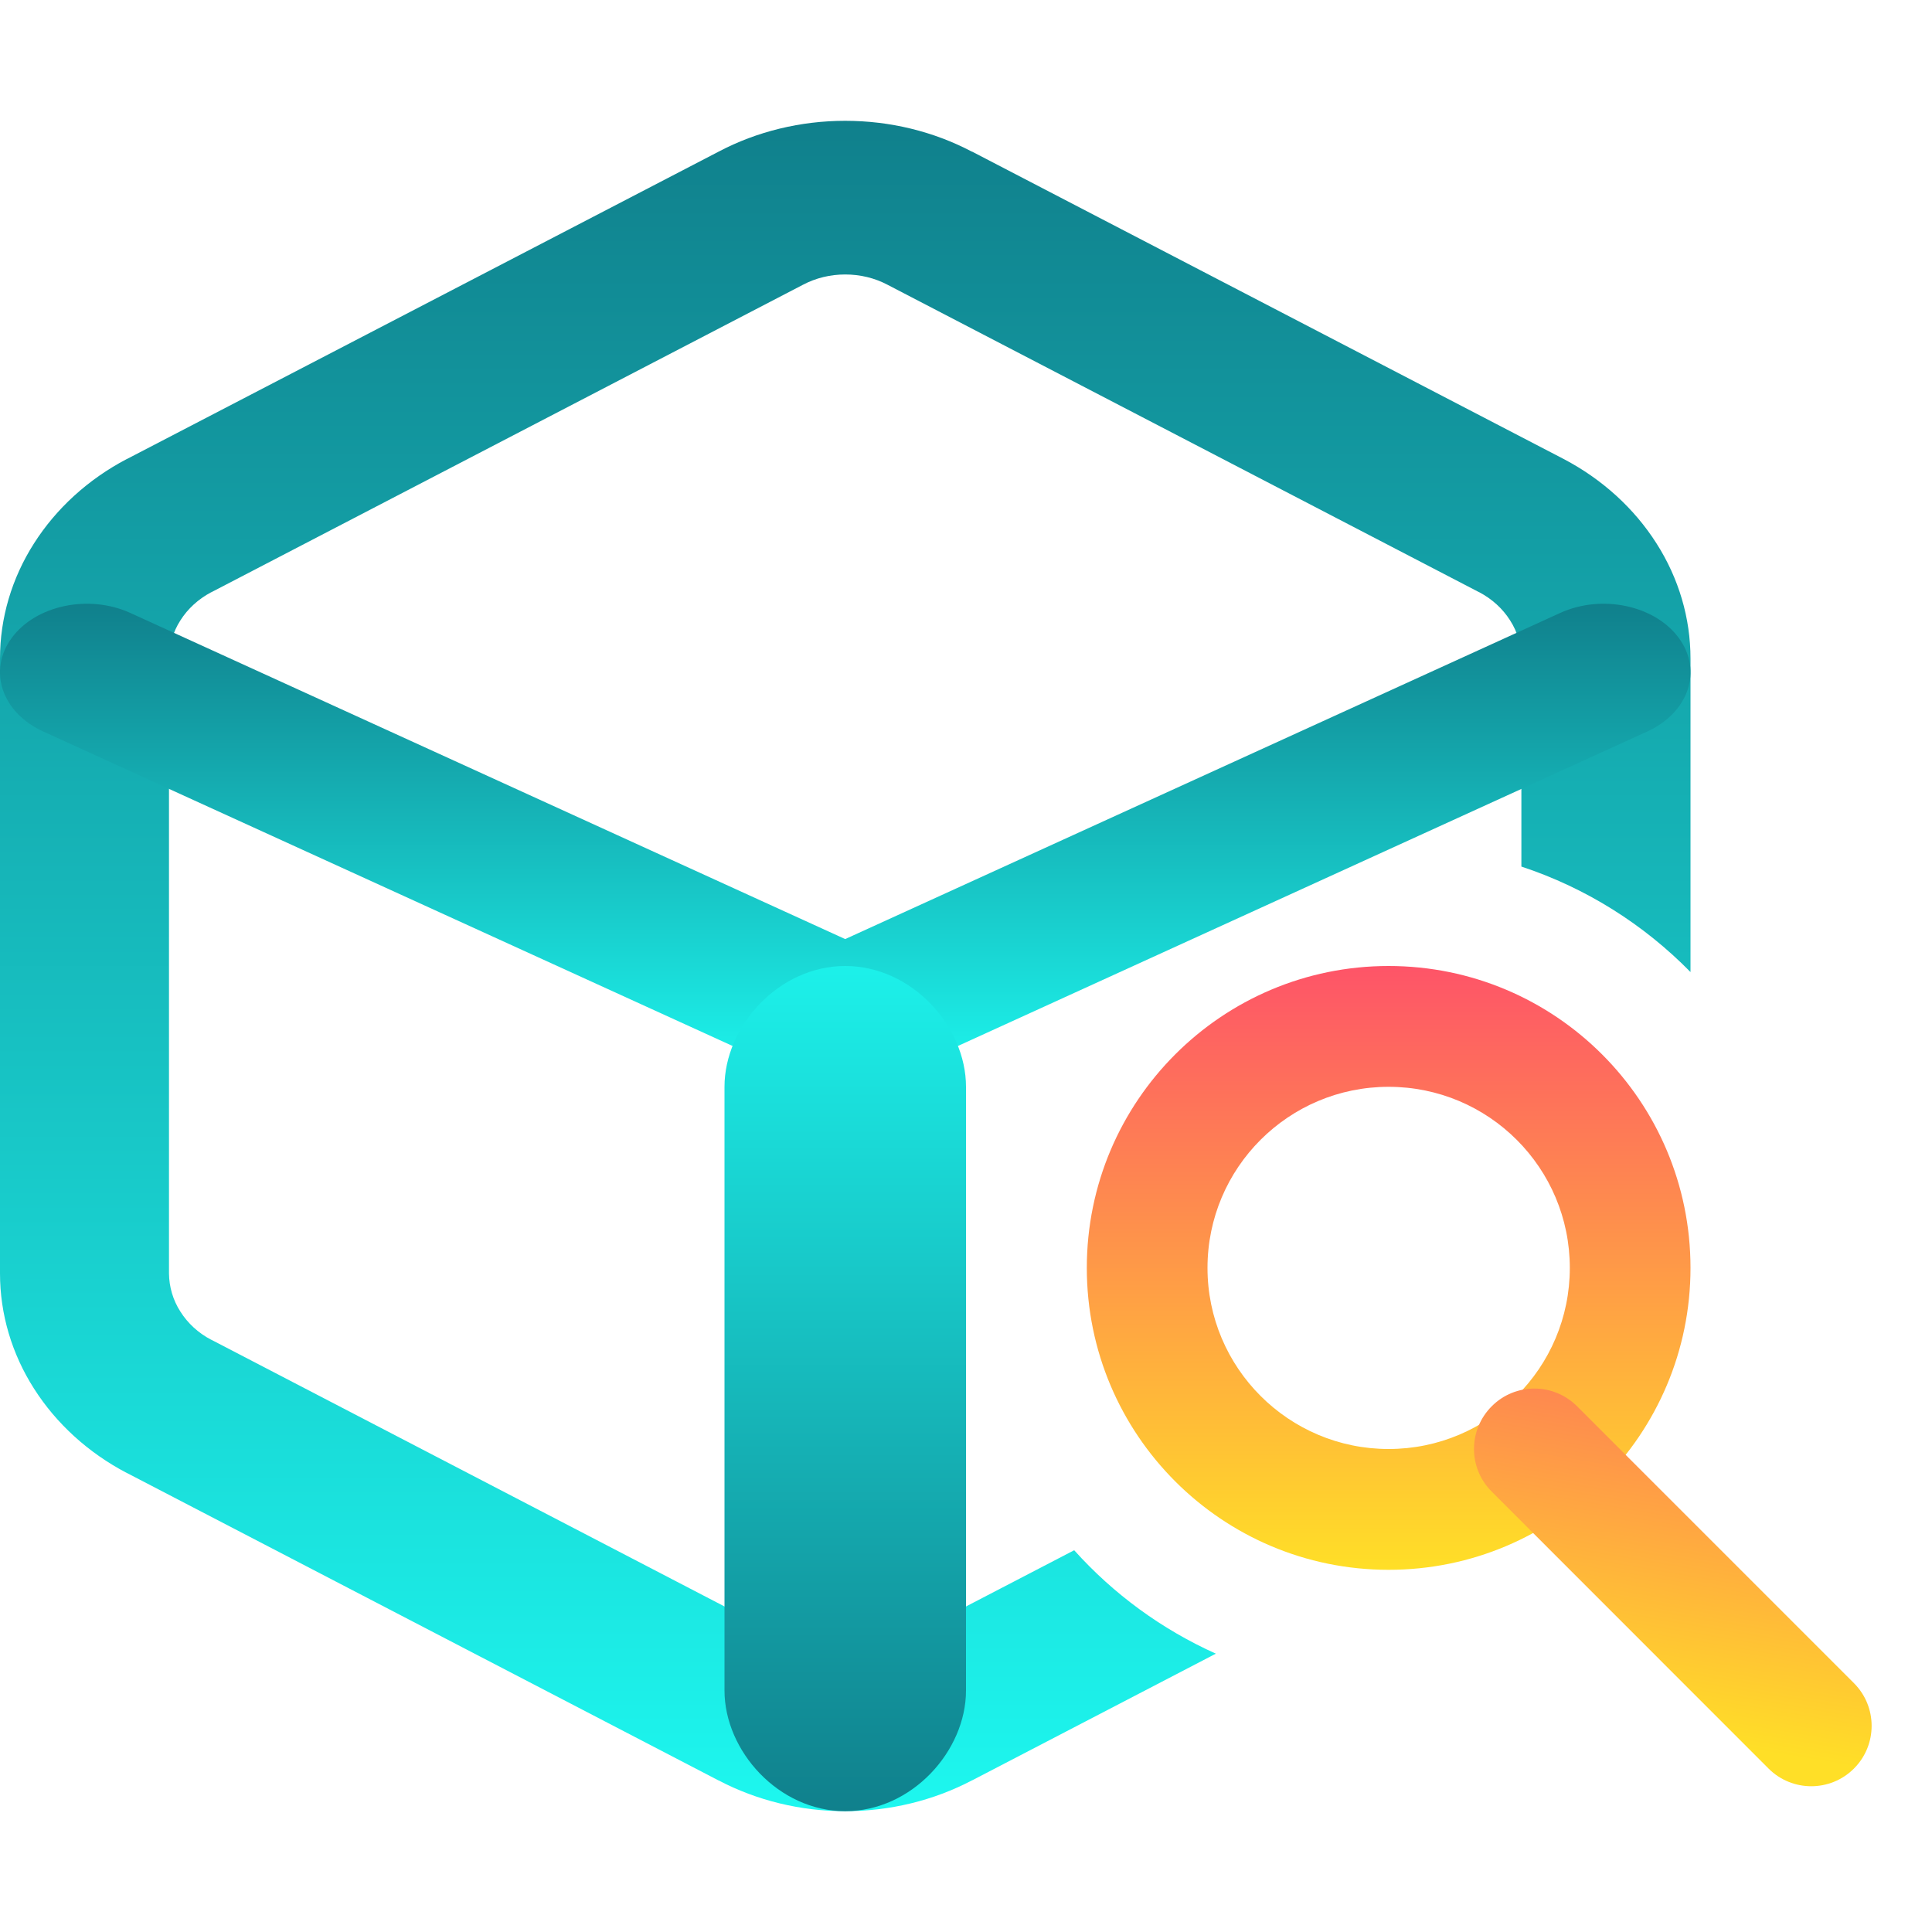 <svg width="15" height="15" viewBox="0 0 15 15" fill="none" xmlns="http://www.w3.org/2000/svg">
<g clip-path="url(#clip0_177_30401)">
<path d="M6.562 0.938C6.217 0.938 5.878 1.02 5.58 1.177L0.987 3.563L0.984 3.564C0.685 3.721 0.437 3.947 0.264 4.219C0.091 4.49 0 4.799 0 5.113V9.887C0 10.201 0.091 10.51 0.264 10.781C0.437 11.053 0.685 11.279 0.984 11.436L0.987 11.437L5.578 13.823L5.579 13.823C5.878 13.98 6.217 14.062 6.562 14.062C6.908 14.062 7.247 13.98 7.546 13.823L7.547 13.823L9.44 12.839C9.019 12.65 8.644 12.375 8.34 12.036L6.893 12.788L6.891 12.789C6.791 12.841 6.678 12.869 6.562 12.869C6.447 12.869 6.334 12.841 6.234 12.789L1.641 10.402L1.64 10.402C1.54 10.35 1.458 10.274 1.401 10.184C1.343 10.094 1.313 9.991 1.312 9.886V5.114C1.313 5.009 1.343 4.906 1.401 4.816C1.458 4.726 1.54 4.651 1.64 4.598L1.641 4.598L6.232 2.212L6.234 2.211C6.334 2.158 6.447 2.131 6.562 2.131C6.678 2.131 6.791 2.158 6.891 2.211L11.484 4.598L11.485 4.598C11.585 4.651 11.667 4.726 11.724 4.816C11.782 4.906 11.812 5.009 11.812 5.114V6.728C12.315 6.894 12.763 7.178 13.125 7.547V5.113C13.125 4.799 13.034 4.49 12.861 4.219C12.688 3.947 12.44 3.721 12.141 3.564L7.547 1.177L7.545 1.177C7.247 1.02 6.908 0.938 6.562 0.938Z" fill="url(#paint0_linear_177_30401)"/>
<path fill-rule="evenodd" clip-rule="evenodd" d="M0.091 4.953C0.277 4.699 0.69 4.612 1.012 4.759L6.562 7.291L12.113 4.759C12.435 4.612 12.848 4.699 13.034 4.953C13.221 5.207 13.111 5.533 12.788 5.68L6.9 8.366C6.691 8.461 6.434 8.461 6.225 8.366L0.337 5.68C0.014 5.533 -0.096 5.207 0.091 4.953Z" fill="url(#paint1_linear_177_30401)"/>
<path fill-rule="evenodd" clip-rule="evenodd" d="M6.562 7.5C7.08 7.5 7.5 7.969 7.5 8.438V13.125C7.5 13.594 7.08 14.062 6.562 14.062C6.045 14.062 5.625 13.594 5.625 13.125V8.438C5.625 7.969 6.045 7.5 6.562 7.5Z" fill="url(#paint2_linear_177_30401)"/>
<path fill-rule="evenodd" clip-rule="evenodd" d="M10.781 11.25C11.558 11.25 12.188 10.62 12.188 9.844C12.188 9.067 11.558 8.438 10.781 8.438C10.005 8.438 9.375 9.067 9.375 9.844C9.375 10.62 10.005 11.25 10.781 11.25ZM10.781 12.188C12.076 12.188 13.125 11.138 13.125 9.844C13.125 8.549 12.076 7.5 10.781 7.5C9.487 7.5 8.438 8.549 8.438 9.844C8.438 11.138 9.487 12.188 10.781 12.188Z" fill="url(#paint3_linear_177_30401)"/>
<path fill-rule="evenodd" clip-rule="evenodd" d="M11.582 10.918C11.764 10.735 12.061 10.735 12.244 10.918L14.394 13.068C14.577 13.251 14.577 13.548 14.394 13.731C14.211 13.914 13.914 13.914 13.731 13.731L11.582 11.581C11.398 11.398 11.398 11.102 11.582 10.918Z" fill="url(#paint4_linear_177_30401)"/>
</g>
<defs>
<linearGradient id="paint0_linear_177_30401" x1="6.562" y1="0.938" x2="6.562" y2="14.062" gradientUnits="userSpaceOnUse">
<stop stop-color="#10808C"/>
<stop offset="1" stop-color="#1DF7EF"/>
</linearGradient>
<linearGradient id="paint1_linear_177_30401" x1="6.562" y1="4.688" x2="6.562" y2="8.438" gradientUnits="userSpaceOnUse">
<stop stop-color="#10808C"/>
<stop offset="1" stop-color="#1DF7EF"/>
</linearGradient>
<linearGradient id="paint2_linear_177_30401" x1="6.562" y1="14.062" x2="6.562" y2="7.135" gradientUnits="userSpaceOnUse">
<stop stop-color="#10808C"/>
<stop offset="1" stop-color="#1DF7EF"/>
</linearGradient>
<linearGradient id="paint3_linear_177_30401" x1="10.781" y1="7.5" x2="10.781" y2="12.188" gradientUnits="userSpaceOnUse">
<stop stop-color="#FE5468"/>
<stop offset="1" stop-color="#FFDF27"/>
</linearGradient>
<linearGradient id="paint4_linear_177_30401" x1="12.656" y1="9.375" x2="11.993" y2="13.319" gradientUnits="userSpaceOnUse">
<stop stop-color="#FE5468"/>
<stop offset="1" stop-color="#FFDF27"/>
</linearGradient>
<clipPath id="clip0_177_30401">
<rect width="15" height="15" fill="white"/>
</clipPath>
</defs>
</svg>

